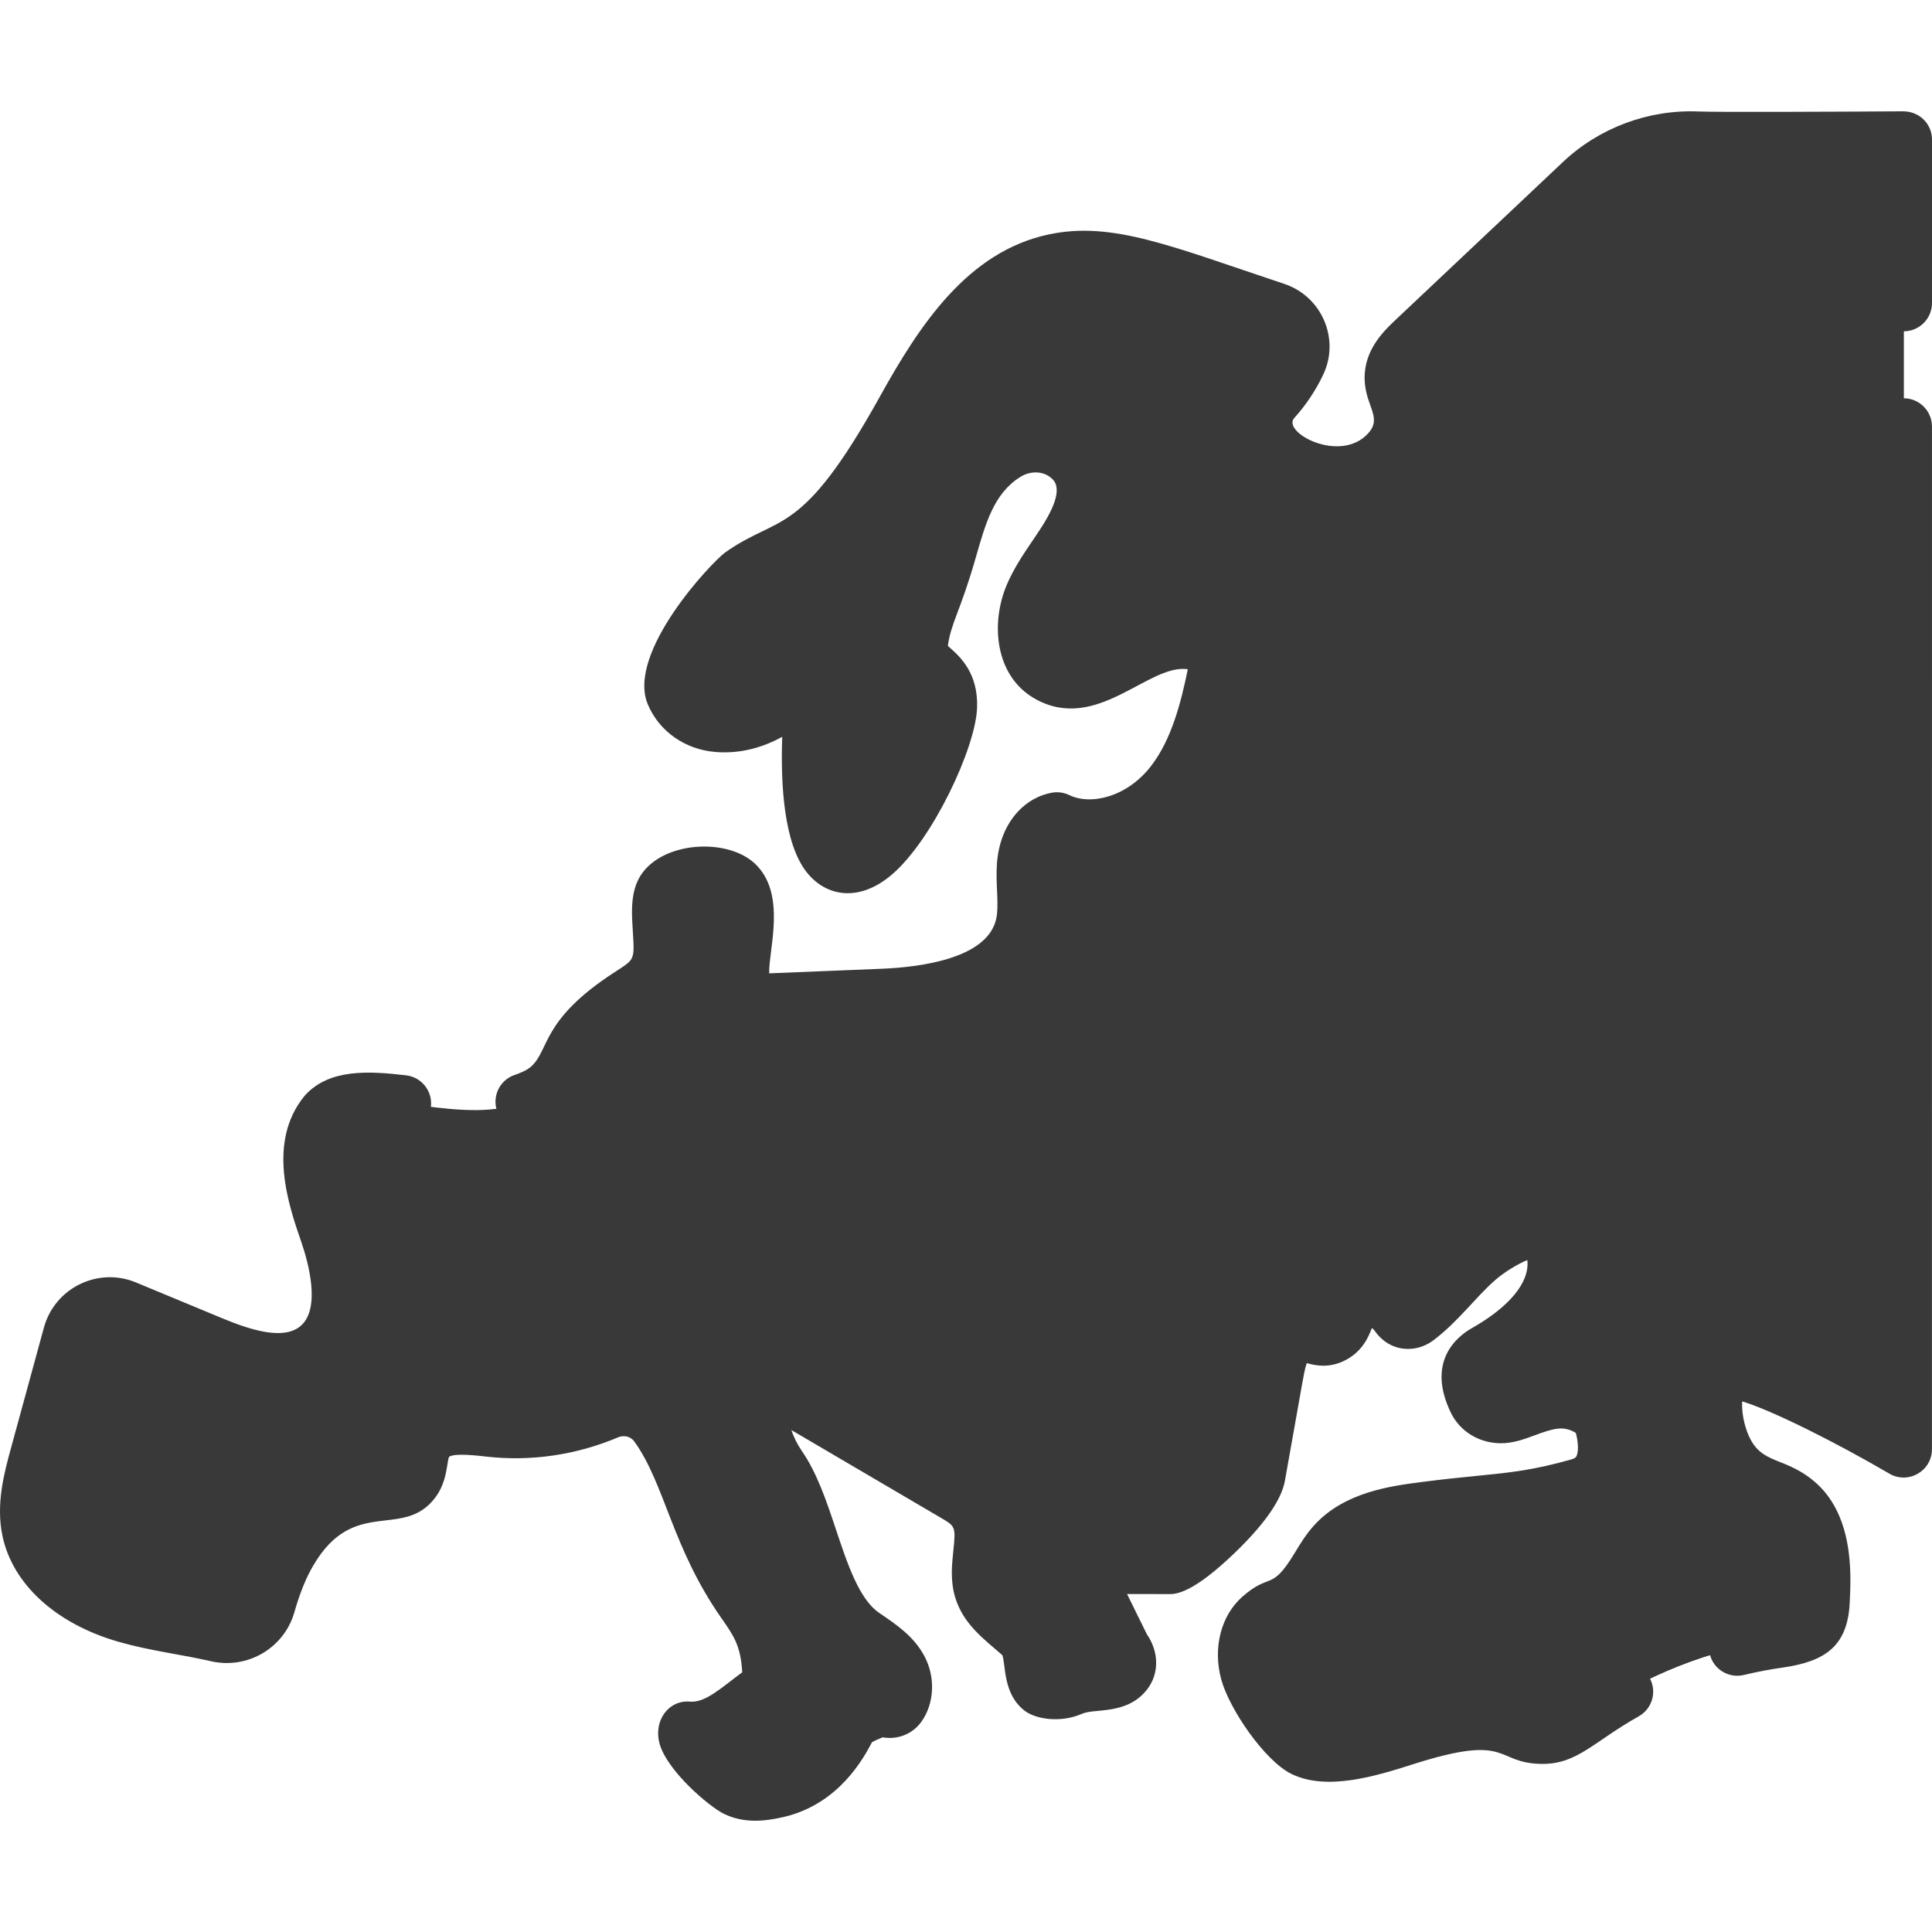 <?xml version="1.0"?>
<svg xmlns="http://www.w3.org/2000/svg" xmlns:xlink="http://www.w3.org/1999/xlink" xmlns:svgjs="http://svgjs.com/svgjs" version="1.1" width="512" height="512" x="0" y="0" viewBox="0 0 512 512" style="enable-background:new 0 0 512 512" xml:space="preserve" class=""><g><g xmlns="http://www.w3.org/2000/svg"><path d="m449.748 37.038c-11.234-.481-22.188 3.599-30.376 11.323l-44.253 41.743c-2.742 2.586-5.665 5.536-5.953 9.299-.264 3.461 1.796 6.653 2.369 10.077 1.545 9.229-8.712 17.032-18.027 16.388-5.104-.353-9.777-2.408-14.06-5.267-5.02-3.351-6.058-10.374-2.013-14.857 2.607-2.889 4.792-6.164 6.462-9.682 2.563-5.399-.264-11.831-5.926-13.713l-23.411-7.778c-11.33-3.764-23.316-7.574-35-5.122-16.996 3.567-28.509 19.201-37.063 34.347s-16.6 31.832-31.498 40.774c-4.723 2.835-9.974 4.766-14.467 7.952-4.206 2.983-21.103 23.728-17.94 31.241 1.976 4.694 6.608 7.666 11.677 8.054 10.603.811 18.53-6.008 25.862-12.521-2.222 17.276-3.234 48.647 7.992 49.89s26.941-31.67 27.319-41.878-8.351-9.571-7.821-15.858c.53-6.288 3.378-12.101 5.424-18.068 4.14-12.07 5.472-25.905 17.373-33.345 5.418-3.388 12.522-3.143 17.271 1.136 5.312 4.787 4.308 11.44 1.828 16.856-3.215 7.023-8.776 12.789-11.807 19.894s-2.478 16.913 4.233 20.718c7.16 4.06 15.772-1.066 22.941-5.109s18.034-6.187 22.126.964c-2.288 11.563-4.772 23.573-11.912 32.94s-20.415 15.166-30.999 10.025c-5.221.838-8.059 6.756-8.427 12.043-.368 5.286.815 10.692-.397 15.85-3.446 14.671-22.316 18.266-37.343 18.878-9.957.406-19.914.812-29.872 1.217-2.013.082-4.237.095-5.769-1.216-1.642-1.406-1.896-3.819-1.952-5.983-.207-7.993 3.901-17.446-1.402-23.9-4.323-4.101-17.069-3.037-19.256 2.512-2.186 5.549 1.845 16.271-2.233 21.767-4.077 5.496-14.688 7.752-21.437 19.901-1.867 3.36-3.345 7.07-6.187 9.654-2.646 2.406-6.168 3.55-9.576 4.629-16.282 5.155-41.534-6.515-49.809 2.441-6.91 8.535-3.075 21.078.507 31.467s5.786 23.86-2.804 30.694c-7.757 6.172-19.07 2.621-28.22-1.178l-22.758-9.448c-5.901-2.45-12.609.842-14.296 7.017l-8.707 31.865c-1.767 6.467-3.546 13.233-2.175 19.796 2.435 11.658 14.054 19.122 25.477 22.407 7.87 2.263 16.111 3.203 24.071 5.049 5.767 1.338 11.63-2.018 13.261-7.721 1.408-4.92 3.172-9.707 5.749-14.113 4.474-7.648 11.871-14.103 20.653-15.174 4.346-.53 9.573-.086 12.191-3.603 2.062-2.77 1.396-6.788 3.045-9.823 3.01-5.54 10.993-4.658 17.246-3.94 10.564 1.213 21.424-.41 31.213-4.561 4.728-2.005 10.275-.559 13.278 3.615 7.512 10.44 12.104 29.267 18.853 40.421 6.615 10.932 11.337 12.823 11.266 29.019-7.372 4.63-13.474 12.143-22.139 11.374-2.067 3.083 9.635 13.89 12.967 15.515s7.283 1.122 10.892.277c12.503-2.928 17.443-14.301 18.932-16.911 1.488-2.61 9.013-4.837 9.013-4.837 1.293.983 3.181.769 4.126-.554 1.835-2.569 1.84-6.596.256-9.525-2.088-3.862-5.997-6.311-9.616-8.789-12.341-8.451-13.87-32.457-22.371-44.778-1.969-2.854-3.686-6.447-4.432-9.943-1.232-5.771 4.96-10.263 10.041-7.28l40.659 23.866c2.322 1.363 4.73 2.807 6.189 5.073 3.796 5.897-.52 13.945 1.517 20.659 1.571 5.179 6.499 8.425 10.514 12.046s1.6 11.383 5.28 14.177c2.446 1.005 5.293.909 7.709-.149 1.877-.822 3.885-1.252 5.933-1.276 4.868-.057 10.015-1.826 9.001-6.439-.205-.931-.671-1.784-1.255-2.535l-8.006-16.261c-1.302-4.848 3.826-5.648 6.698-5.773 2.871-.125 9.882-.026 13.621-.027s22.017-16.561 23.32-23.886c1.555-8.744 3.111-17.487 4.666-26.231.712-4.001 1.559-8.27 4.432-11.138s6.191 2.224 10.519.267c5.603-2.534 2.21-9.466 10.047-9.639 3.003-.066 5.824 1.422 7.534 3.897.721 1.044 1.582 1.867 3.09 1.744.709-.058 1.384-.355 1.952-.785 5.845-4.429 10.183-10.5 15.653-15.359 5.168-4.591 15.738-10.51 18.768-6.955 3.031 3.555 7.701 18.186-16.02 31.61-5.088 2.88-5.207 7.095-2.542 12.62 1.173 2.432 3.754 3.841 6.449 3.881 6.299.094 15.359-8.788 25.992-.09.793.649 6.26 15.848-5.205 19.089-15.666 4.429-22.134 3.792-40.8 6.215-8.571 1.112-17.883 2.592-23.751 8.951-4.171 4.52-6.084 11.05-11.092 14.615-2.71 1.929-6.107 2.801-8.61 4.993-3.904 3.418-4.71 9.386-3.327 14.393 1.382 5.007 4.56 9.291 7.673 13.445 1.966 2.624 4.043 5.341 6.982 6.786 2.384 1.172 5.125 1.39 7.779 1.28 15.67-.65 30.86-11.874 45.876-7.34 3.171.957 6.219 2.612 9.531 2.638 4.491.036 8.385-2.888 12.063-5.471 14.952-10.502 32.404-17.403 50.482-19.963 3.903-.553 8.437-1.291 10.337-4.752.878-1.6.99-3.495 1.082-5.319.479-9.473.313-20.474-7.073-26.405-3.06-2.457-6.926-3.609-10.483-5.262-10.747-4.995-13.066-22.05-9.235-28.487s48.58 19.772 48.58 19.772l.013-347.067s-48.285.315-54.752.038z" fill="#393939" data-original="#40c4ff" style="" class=""/><g fill="#00b0ff"><path d="m453.273 37.109c-1.599-.017-2.815-.041-3.525-.071-1.68-.072-3.351-.03-5.01.099 2.857-.007 5.742-.017 8.535-.028z" fill="#393939" data-original="#00b0ff" style="" class=""/><path d="m475.625 398.046c-3.06-2.457-6.926-3.609-10.483-5.262-7.291-3.388-10.699-12.325-10.943-19.734-12.387-6.255-9.972 16.376-9.772 17.58 1.58 5.266 2.889 11.212 5.949 13.669 7.386 5.93 2.802 10.679 2.323 20.152-.092 1.824-.204 3.719-1.082 5.319-1.9 3.461-6.434 4.199-10.337 4.752-18.079 2.56-35.53 9.461-50.482 19.963-.929.653-1.873 1.327-2.836 1.97 3.761-.417 7.507-.265 11.242.863 3.171.957 6.219 2.612 9.531 2.638 4.492.036 8.385-2.888 12.063-5.471 14.952-10.502 32.404-17.403 50.482-19.963 3.903-.553 8.437-1.291 10.337-4.752.878-1.6.99-3.495 1.082-5.319.478-9.474.312-20.475-7.074-26.405z" fill="#393939" data-original="#00b0ff" style="" class=""/><path d="m474.5 37.138-.013 331.261c13.753 6.156 29.999 15.67 29.999 15.67l.014-347.069s-15.421.101-30 .138z" fill="#393939" data-original="#00b0ff" style="" class=""/></g><g><path d="m504.498 105.548c-.001 0 0 0 0 0-4.142 0-7.501 3.358-7.501 7.499l-.01 258.226c-8.281-4.476-20.643-10.819-29.538-13.735-3.719-1.219-13.599-4.457-17.988 2.917-3.216 5.404-3.68 14.124-1.182 22.216 5.457 17.674 17.46 17.049 22.649 21.215 4.475 3.593 4.701 11.821 4.279 20.177-.027.532-.073 1.442-.162 1.951-1.006.533-3.739.92-4.819 1.073-3.874.549-7.774 1.295-11.593 2.217-4.026.973-6.502 5.025-5.529 9.052.97 4.013 5.008 6.503 9.052 5.529 3.352-.81 6.775-1.465 10.173-1.947 11.349-1.606 17.277-5.67 17.859-17.117.389-7.707 1.199-23.745-9.869-32.632-8.407-6.749-14.541-3.689-17.708-13.943-.803-2.602-1.003-5.015-.917-6.859 7.841 2.34 25.043 10.974 39.002 19.147 4.991 2.921 11.29-.682 11.29-6.471l.01-271.015c.001-4.142-3.356-7.5-7.498-7.5z" fill="#393939" data-original="#000000" style="" class=""/><path d="m426.939 441.759c-11.067 6.215-14.983 10.689-18.123 10.689h-.021c-5.732-.048-9.49-8.588-38.886.8-3.29 1.051-16.707 5.523-21.052 3.391-1.827-.899-9.296-10.281-10.735-15.495-.741-2.684-.294-5.588 1.039-6.755 3.648-3.192 8.519-1.393 16.769-15.056 1.176-1.948 2.287-3.789 3.504-5.107 3.977-4.31 11.354-5.581 19.204-6.6 5.637-.731 10.173-1.182 14.176-1.579 9.416-.935 16.219-1.61 27.699-4.855 6.506-1.839 10.842-6.469 12.209-13.037 1.396-6.71-.73-16.157-4.294-19.074-10.717-8.768-20.815-5.033-26.85-2.802-1.242.459-3.11 1.15-3.754 1.196-.515-1.126-.703-1.832-.771-2.209 2.393-1.693 19.585-10.234 22.394-26.126 1.533-8.676-1.855-20.156-11.549-20.828-7.855-.536-17.723 6.239-21.847 9.902-4.712 4.186-8.393 8.876-12.373 12.588-3.04-2.623-6.936-4.069-11.04-3.976-9.482.209-11.964 6.783-13.023 9.59-.006.017-.013.035-.02.053-2.296-.885-7.865-2.862-12.655 1.918-5.746 5.734-5.821 11.207-11.171 41.292-1.125 3.804-12.59 15.228-17.136 17.769-3.87-.014-9.955-.086-12.76.037-12.313.536-16.437 9.806-13.1 16.579l7.099 14.419c-.065.002-.131.003-.198.004-2.96.035-5.836.632-8.553 1.776-.021-.163-.042-.319-.061-.463-2.077-15.919-11.283-13.29-13.559-20.789-.458-1.509-.209-3.884.053-6.398.495-4.735 1.11-10.627-2.439-16.141-2.457-3.817-6.064-5.935-8.699-7.483l-40.659-23.865c-10.72-6.291-23.764 3.176-21.172 15.315.903 4.229 2.89 8.717 5.594 12.635 2.833 4.107 4.919 10.368 7.128 16.996 10.766 32.308 19.557 28.804 24.094 35.328-18.948 5.791-12.47 18.082-27.099 21.508-2.903.68-4.886.775-5.806.329-.961-.541-2.836-2.124-4.663-3.884 5.722-2.861 10.03-7.182 14.448-9.956 2.175-1.366 3.5-3.75 3.511-6.318.065-14.845-3.851-20.454-8.385-26.948-11.699-16.754-13.443-33.418-23.147-46.904-4.981-6.922-14.356-9.504-22.293-6.139-8.699 3.687-18.186 5.077-27.429 4.014-7.199-.827-19.247-2.21-24.692 7.81-1.88 3.459-1.971 6.956-2.463 8.771-3.438 1.105-20.994-1.43-33.31 19.622-2.609 4.461-4.67 9.493-6.485 15.836-1.216 4.252-5.434 2.113-14.535.449-4.736-.866-9.21-1.684-13.514-2.922-8.596-2.472-18.419-8.165-20.209-16.732-1.032-4.939.616-10.967 2.069-16.285l8.707-31.865c.496-1.815 2.457-2.784 4.186-2.066l22.758 9.448c7.063 2.933 23.602 9.8 35.766.12 6.686-5.319 13.019-16.405 5.224-39.007-3.19-9.252-5.959-18.717-1.963-24.052 1.351-1.152 5.991-1.273 13.799-.358 4.117.485 7.84-2.462 8.322-6.577.482-4.114-2.463-7.84-6.577-8.322-9.991-1.17-20.284-1.734-26.687 5.197-.111.12-.218.244-.321.371-9.871 12.192-4.164 28.742-.754 38.631 1.796 5.208 5.355 17.815-.383 22.38-4.647 3.696-13.49.747-20.675-2.236l-22.758-9.448c-10.069-4.178-21.53 1.437-24.407 11.967l-8.707 31.864c-1.806 6.607-4.052 14.831-2.282 23.306 2.678 12.818 14.172 23.315 30.746 28.081 8.34 2.398 16.699 3.35 24.449 5.147 9.707 2.249 19.442-3.442 22.167-12.963 1.46-5.104 3.053-9.04 5.012-12.388 10.832-18.515 23.873-6.647 32.388-18.085 3.192-4.288 2.977-9.353 3.6-10.708 1.311-1.059 7.493-.35 9.819-.082 11.814 1.356 23.917-.409 34.997-5.107 1.544-.653 3.337-.196 4.262 1.09 8.174 11.359 9.951 28.003 23.023 46.73 3.38 4.841 5.181 7.421 5.593 14.454-5.575 4.117-9.765 8.145-13.885 7.777-5.487-.483-9.708 4.873-8.031 11.1 1.925 7.141 13.054 16.678 17.047 18.626 5.074 2.474 10.419 2.12 15.89.838 14.695-3.442 21.213-15.742 23.359-19.795.614-.372 1.688-.864 2.84-1.312 3.816.687 7.853-.761 10.265-4.138 3.467-4.855 3.769-11.868.75-17.45-2.816-5.21-7.307-8.236-11.976-11.41-5.269-3.607-8.397-12.996-11.422-22.076-2.443-7.331-4.969-14.911-9.012-20.773-1.196-1.733-2.192-3.727-2.813-5.587l39.11 22.956c4.369 2.566 4.519 2.373 3.813 9.131-.387 3.704-.826 7.903.512 12.312 2.209 7.278 8.026 11.296 12.474 15.263.969 2.46.082 10.29 5.961 14.755 2.892 2.197 9.424 3.302 15.253.749 3.288-1.438 11.768.371 17.066-6.297 3.381-4.255 3.246-10.09.05-14.712l-5.268-10.699c3.213-.032 7.874.025 11.137.026 1.685 0 6.16-.001 17.8-11.319 7.676-7.463 12.017-13.772 12.903-18.754 5.251-29.522 5.088-29.106 5.797-31.153 2.362.723 5.776 1.268 9.525-.428 5.096-2.304 6.803-6.452 7.709-8.841.236.114.45.296.612.53 3.28 4.745 7.593 5.144 9.867 4.954 2.094-.17 4.124-.958 5.875-2.283 6.531-4.95 10.986-11.183 16.104-15.729 2.745-2.439 6.318-4.5 8.739-5.501.105.816.103 1.836-.162 3.027-1.109 5.003-6.261 10.328-14.505 14.994-3.875 2.193-12.181 8.767-5.604 22.405 2.375 4.925 7.392 8.037 13.092 8.121 3.306.041 6.312-1.057 9.205-2.127 4.824-1.783 7.569-2.636 10.831-.61.512 1.819.864 4.653.196 6.098-.12.259-.284.615-1.373.922-10.203 2.884-16.129 3.473-25.101 4.363-4.108.408-8.764.87-14.625 1.631-8.083 1.049-20.297 2.634-28.297 11.302-2.249 2.436-3.881 5.141-5.322 7.527-6.224 10.309-6.373 5.011-13.809 11.525-5.723 5.011-7.928 13.658-5.616 22.031 2.162 7.831 11.495 21.483 18.578 24.965 9.353 4.594 22.33.599 32.231-2.563 26.221-8.372 21.398-.194 34.201-.089h.147c9.248 0 13.53-5.907 25.464-12.611 3.612-2.028 4.895-6.6 2.867-10.212-2.029-3.616-6.599-4.9-10.213-2.871z" fill="#393939" data-original="#000000" style="" class=""/><path d="m504.451 29.5c-16.636.108-49.414.257-54.383.045-13.179-.556-26.243 4.306-35.843 13.361l-44.253 41.741c-2.903 2.738-7.761 7.32-8.285 14.184-.635 8.309 5.026 11.459.9 16.003-7.403 8.16-23.003-.278-19.585-4.067 3.101-3.435 5.681-7.301 7.669-11.491 4.479-9.435-.373-20.736-10.337-24.046-29.908-9.937-45.456-16.662-62.317-13.122-21.6 4.534-34.361 24.107-44.864 43.035-20.989 37.821-26.526 31.022-40.962 41.259-3.481 2.47-26.29 26.551-20.514 40.269 3.017 7.166 9.921 12.002 18.018 12.621 6.737.517 12.555-1.283 17.602-4.015-.453 12.676.444 28.192 6.465 35.85 5.076 6.455 13.891 8.158 22.709.553 10.676-9.209 22.07-33.42 22.464-44.098.34-9.189-4.529-13.544-7.146-15.884-.185-.166-.4-.358-.596-.539.82-6.119 3.354-9.213 7.432-23.517 2.587-9.072 4.821-16.906 11.767-21.249 2.741-1.715 6.143-1.572 8.273.348.729.657 2.667 2.403.03 8.163-2.876 6.282-8.476 12.079-11.886 20.072-4.325 10.138-3.19 24.161 7.432 30.184 16.363 9.279 30.089-9.342 40.543-7.807-1.856 8.99-4.292 18.499-9.653 25.532-6.405 8.403-16.091 10.576-21.757 7.825-1.385-.673-2.944-.905-4.466-.659-6.746 1.082-13.914 7.355-14.72 18.927-.384 5.513.656 10.942-.216 14.656-2.448 10.421-20.065 12.68-30.347 13.099l-29.793 1.214c-.123-6.521 4.69-21.056-3.736-29.043-7.844-7.44-27.052-5.818-31.395 5.204-1.555 3.947-1.281 8.268-1.016 12.448.52 8.227.561 7.576-5.181 11.328-19.078 12.472-16.845 20.305-21.729 24.747-1.119 1.018-2.959 1.74-4.436 2.255-3.911 1.363-5.977 5.639-4.613 9.551 1.361 3.904 5.633 5.979 9.551 4.613 2.823-.984 6.465-2.478 9.591-5.322 8.679-7.892 3.82-12.812 19.844-23.289 17.59-11.497 10.632-20.758 11.835-30.306 1.571-.829 5.328-1.048 6.998-.403 1.76 3.447-.892 11.54-.706 18.71.247 9.474 5.169 14.924 15.524 14.498l29.872-1.217c32.168-1.311 41.867-14.132 44.339-24.657 1.548-6.591.236-12.136.577-17.044.139-1.997.782-3.509 1.347-4.366 13.246 4.101 28.12-2.601 36.562-13.676 8.34-10.941 11.093-24.852 13.305-36.03 1.08-5.459-5.363-14.062-17.535-13.631-14.633.524-25.215 13.186-31.19 9.796-2.458-1.394-2.951-6.757-1.034-11.251 2.626-6.153 8.199-12.008 11.728-19.715 4.589-10.024 3.267-19.337-3.626-25.549-7.077-6.378-17.879-7.169-26.267-1.924-11.838 7.4-15.239 19.33-18.24 29.854-4.026 14.118-7.307 18.433-8.055 27.287-.873 10.353 7.987 11.137 7.799 16.212-.275 7.462-11.532 30.173-18.74 34.405-2.526-3.808-4.428-19.483-1.637-41.183.882-6.857-7.248-11.159-12.419-6.564-7.408 6.579-13.196 11.189-20.31 10.65-2.246-.172-4.206-1.354-5.132-3.06.376-4.964 11.35-19.751 15.161-22.64 12.612-8.942 22.045-4.132 45.4-46.216 8.054-14.512 18.562-32.219 34.83-35.634 12.404-2.602 25.636 3.087 54.506 12.678 1.392.462 2.146 2.052 1.516 3.379-3.964 8.351-10.854 11.011-9.542 21.536 2.028 16.254 30.784 27.432 46.116 10.534 10.437-11.499 2.769-22.578 2.948-24.94.083-1.078 2.746-3.589 3.622-4.415l44.253-41.742c6.671-6.293 15.745-9.677 24.908-9.285 5.049.216 33.65.09 47.573.013l-.001 35.76c0 4.142 3.357 7.5 7.5 7.5 4.142 0 7.5-3.358 7.5-7.499l.003-43.304c0-4.003-3.121-7.417-7.549-7.5z" fill="#393939" data-original="#000000" style="" class=""/></g></g></g></svg>
